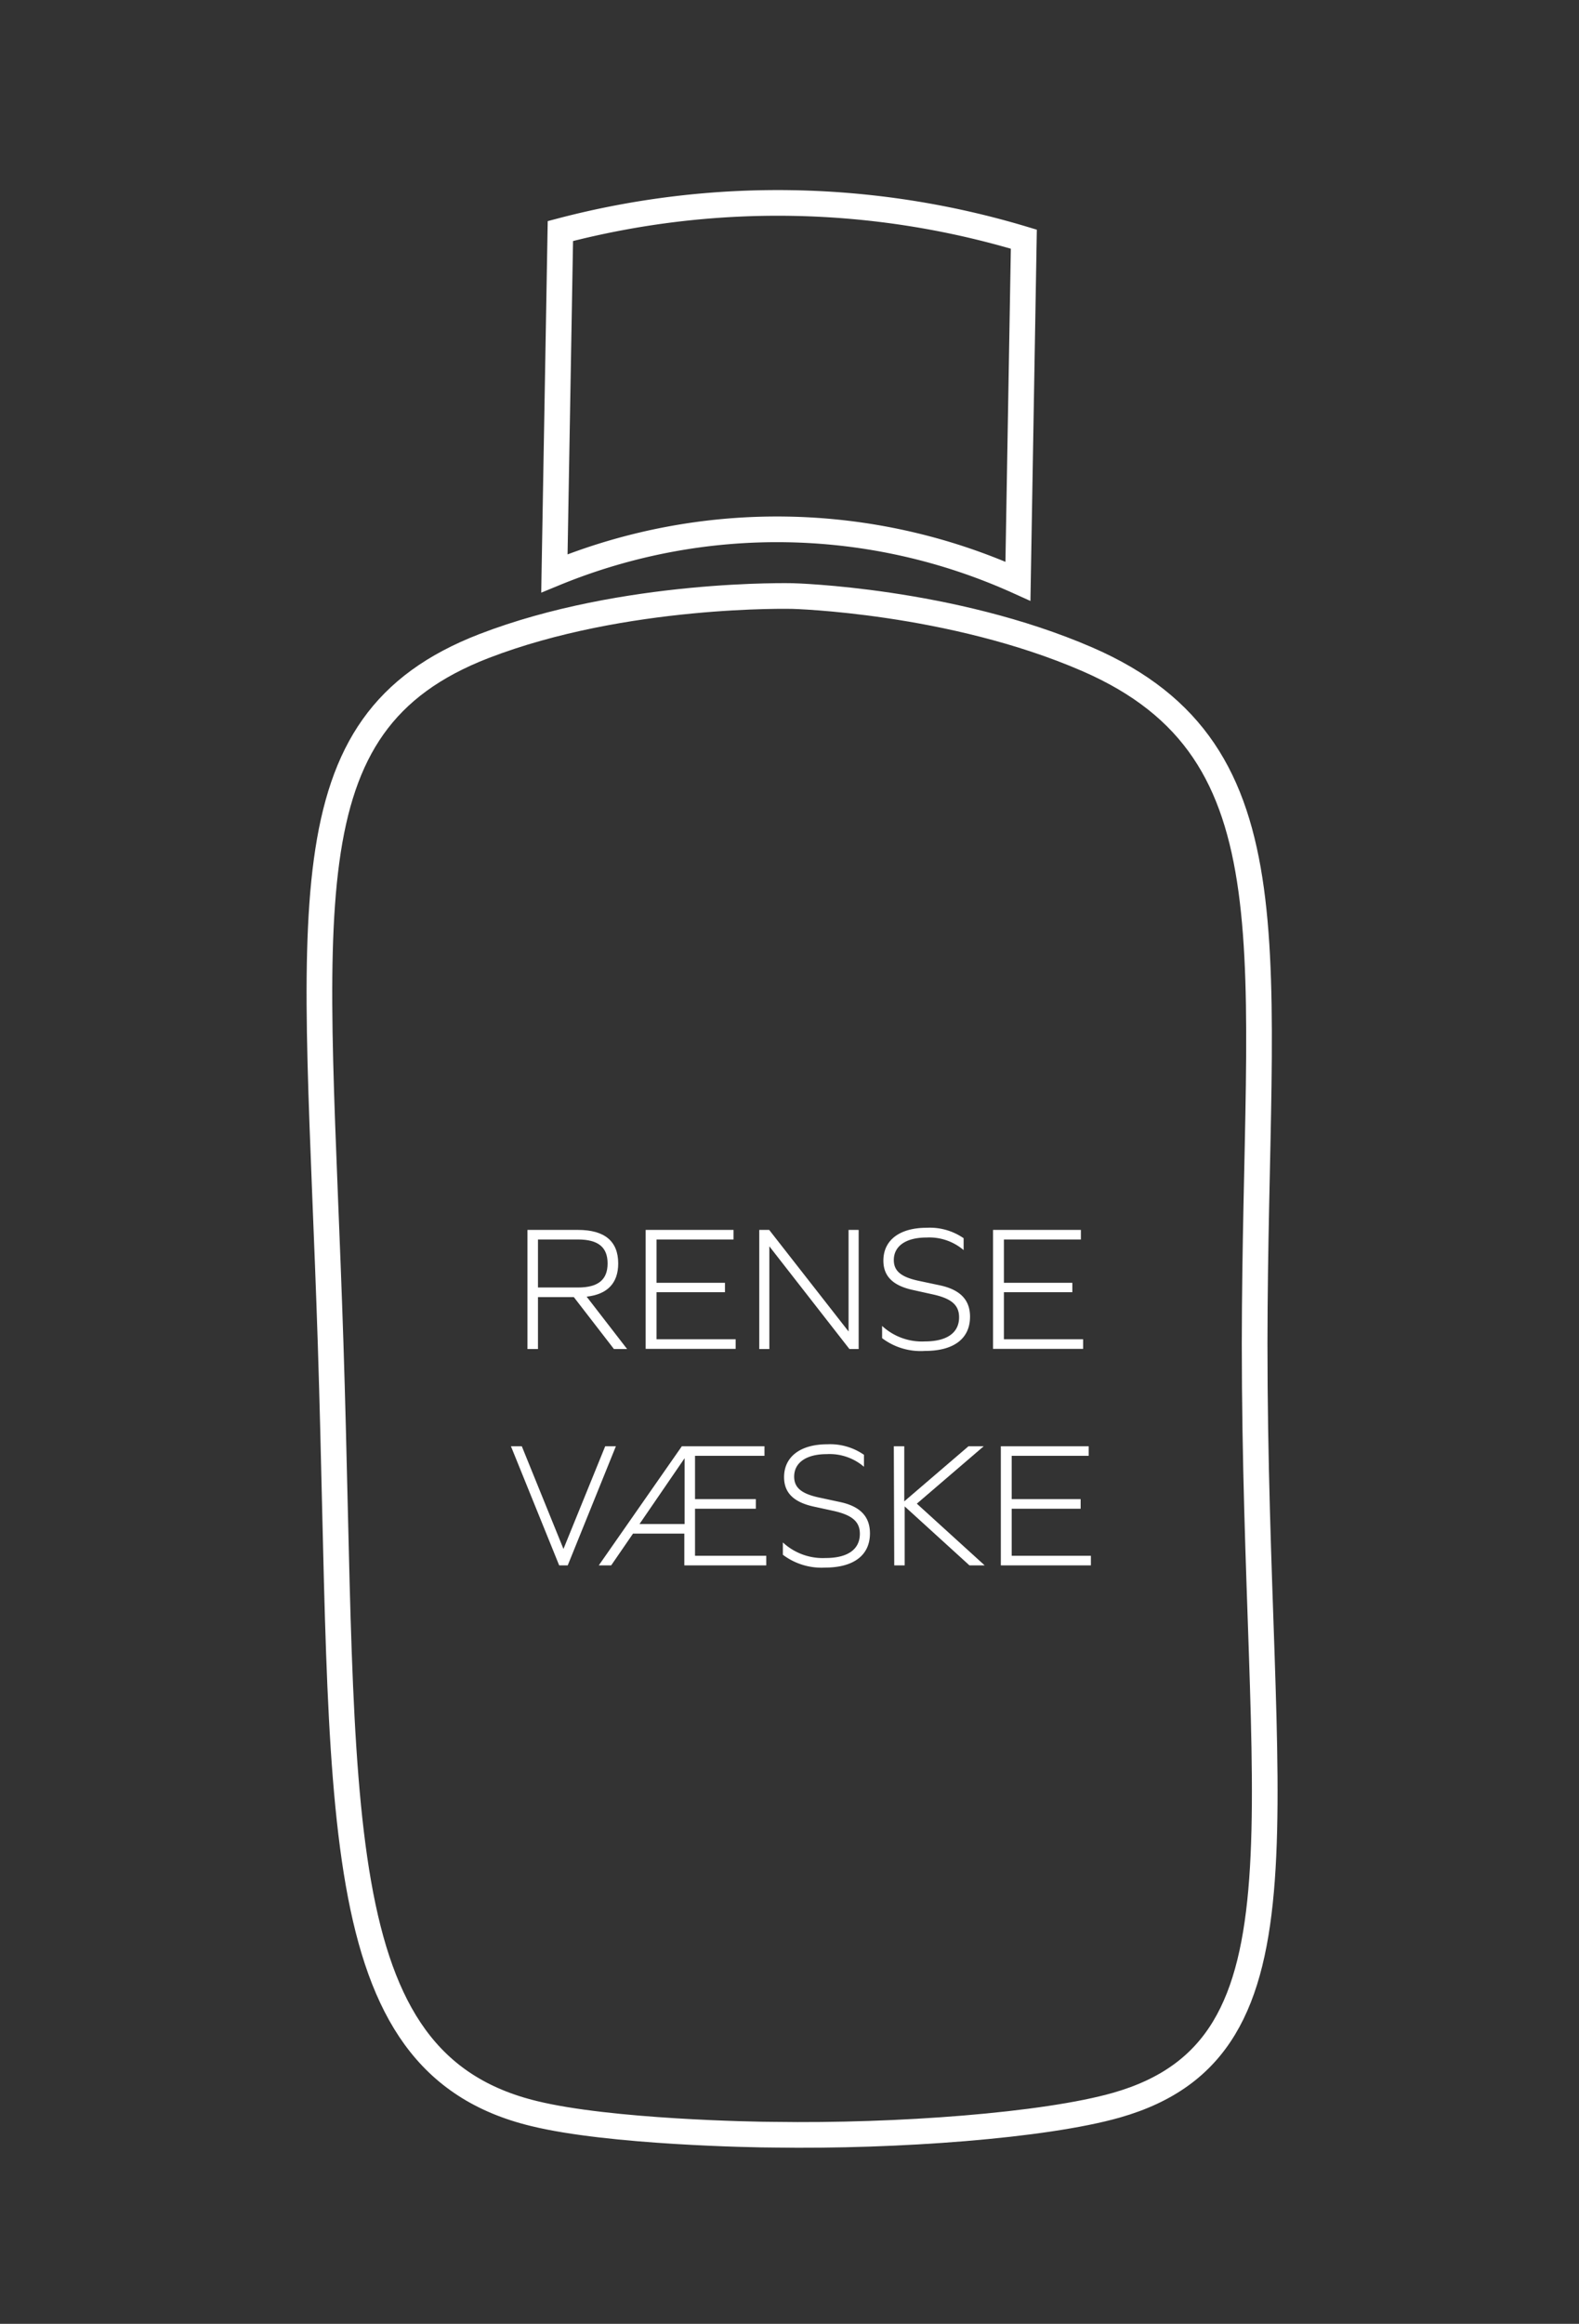 <svg id="Layer_1" data-name="Layer 1" xmlns="http://www.w3.org/2000/svg" width="184.59" height="271.55" viewBox="0 0 184.59 271.55"><rect x="0" y="0" width="184.59" height="271.55" fill="#333333" stroke="none"/><defs><style>.cls-1{fill:none;stroke:#fff;stroke-miterlimit:10;stroke-width:3px;}.cls-2{isolation:isolate;}.cls-3{fill:#fff;}</style></defs><path class="cls-1" d="M146.67,157c0,55.09,7.69,82.21-16.16,89-8.4,2.39-25.66,3.67-40,3.45-2.26,0-19.21-.3-28.07-2.47C37.65,241,40.4,211.27,38.65,157c-1.64-50.86-5.59-72.4,17.92-81.5C73,69.16,92.66,69.65,92.66,69.65s18.5.47,34.45,7.39C152.07,87.88,146.72,111.42,146.67,157Z"/><g class="cls-2"><path class="cls-3" d="M61.66,143.72h5.91c3.1,0,4.7,1.31,4.7,3.92,0,2.3-1.26,3.61-3.69,3.88l4.73,6.12H71.77l-4.69-6.07H62.89v6.07H61.66Zm5.91,6.73c2.36,0,3.46-.91,3.46-2.81s-1.1-2.8-3.46-2.8H62.89v5.61Z"/><path class="cls-3" d="M75.48,143.72H85.75v1.12h-9v5.06h8V151h-8v5.5H86v1.12H75.48Z"/><path class="cls-3" d="M88.76,143.72h1.16l9.28,11.87V143.72h1.18v13.92H99.3l-9.36-12v12H88.76Z"/><path class="cls-3" d="M103.12,156.37v-1.43a6.85,6.85,0,0,0,5,1.81c2.57,0,4-1,4-2.82,0-1.42-.88-2.2-3.1-2.68l-2.3-.51c-2.4-.52-3.45-1.66-3.45-3.43,0-2.39,1.89-3.84,5.06-3.84a6.94,6.94,0,0,1,4.32,1.22v1.39a6.17,6.17,0,0,0-4.34-1.47c-2.41,0-3.82,1-3.82,2.63,0,1.27.82,2,3,2.45l2.36.5c2.51.53,3.55,1.8,3.55,3.67,0,2.58-1.92,4-5.25,4A7.48,7.48,0,0,1,103.12,156.37Z"/><path class="cls-3" d="M116.09,143.72h10.27v1.12h-9v5.06h8V151h-8v5.5h9.26v1.12H116.09Z"/><path class="cls-3" d="M59.73,169H61l4.87,12,4.88-12H72l-5.63,13.92h-1Z"/><path class="cls-3" d="M79.71,169h9.66v1.12H81.25v5.06h7.11v1.12H81.25v5.5h8.33v1.12H80v-3.71H74l-2.55,3.71H70Zm.32,9.09v-7.69l-5.27,7.69Z"/><path class="cls-3" d="M91.52,181.68v-1.44a6.87,6.87,0,0,0,5,1.82c2.57,0,4-1,4-2.83,0-1.41-.89-2.19-3.1-2.68l-2.3-.5c-2.41-.53-3.46-1.67-3.46-3.44,0-2.38,1.9-3.84,5.06-3.84A6.92,6.92,0,0,1,101,170v1.4a6.17,6.17,0,0,0-4.34-1.48c-2.41,0-3.82,1-3.82,2.63,0,1.27.82,2,2.95,2.45l2.37.51c2.5.52,3.54,1.79,3.54,3.67,0,2.57-1.92,4-5.25,4A7.49,7.49,0,0,1,91.52,181.68Z"/><path class="cls-3" d="M104.49,169h1.22v6.44l7.51-6.44H115l-7.82,6.71,7.93,7.21h-1.78l-7.57-6.89v6.89h-1.22Z"/><path class="cls-3" d="M117,169h10.27v1.12h-9v5.06h8.06v1.12h-8.06v5.5h9.26v1.12H117Z"/></g><path class="cls-1" d="M119,67.92A68.41,68.41,0,0,0,64.81,67L65.51,27a99.77,99.77,0,0,1,54.18.95Z"/></svg>